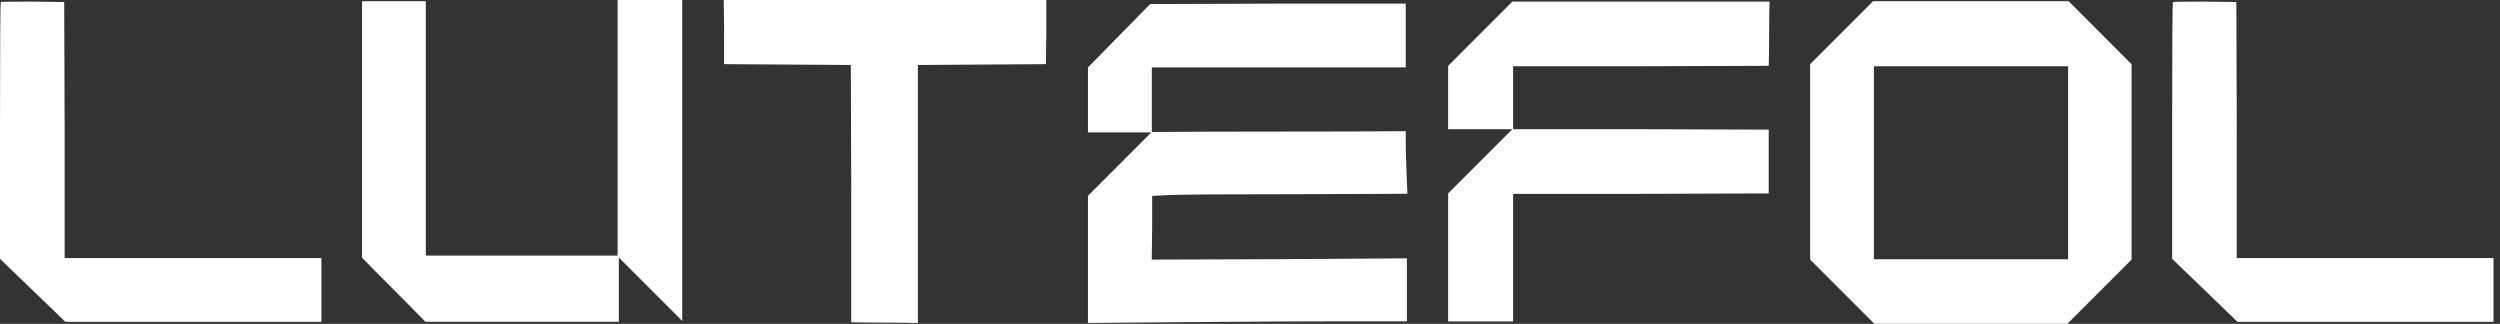 <svg width="247" height="32" viewBox="0 0 247 32" fill="none" xmlns="http://www.w3.org/2000/svg">
<rect x="0" y="0" width="247" height="32" fill="#333333" stroke="none"/>
<g clip-path="url(#clip0_2_2)">
<path d="M6.386 12.848L6.344 0.2L3.251 0.158C1.164 0.158 0.103 0.172 0.083 0.2C0.028 0.255 0 4.499 0 12.924V25.572C0.723 26.268 1.798 27.308 3.231 28.686C4.664 30.064 5.738 31.104 6.462 31.8H31.756V25.497H6.386V12.848Z" fill="white"/>
<path d="M61.019 25.256H42.069V0.117H35.766V25.455C36.461 26.179 37.502 27.233 38.9 28.624C40.291 30.016 41.331 31.077 42.034 31.793H61.143V25.448L67.405 31.711V0H61.019V25.256Z" fill="white"/>
<path d="M71.538 3.169V6.338C72.93 6.338 75.017 6.352 77.8 6.379C80.583 6.407 82.67 6.421 84.061 6.421L84.103 19.145V31.835C84.854 31.862 85.956 31.876 87.416 31.876C88.877 31.876 89.965 31.89 90.688 31.917V6.421C92.08 6.421 94.181 6.407 96.991 6.379C99.802 6.352 101.917 6.338 103.336 6.338L103.377 3.169V0H71.504L71.545 3.169H71.538Z" fill="white"/>
<path d="M113.848 19.352L115.611 19.269C116.893 19.214 121.095 19.186 128.217 19.186L139.053 19.145L138.971 17.216C138.915 15.824 138.888 14.791 138.888 14.123V12.958C136.105 12.986 131.923 13 126.344 13C120.764 13 116.583 13.014 113.8 13.041V6.662H138.888V0.358H126.24L113.634 0.4L107.49 6.662V13.082H113.751L107.49 19.345V31.91L117.044 31.828C124.057 31.773 129.299 31.745 132.785 31.745H139.005V25.524L126.399 25.607L113.793 25.648L113.834 22.521V19.352H113.848Z" fill="white"/>
<path d="M143.076 6.503V12.766H149.42L143.076 19.11V31.759H149.496V19.152H162.144L174.75 19.11V12.807L162.144 12.766H149.496V6.545H162.144L174.75 6.503C174.777 5.78 174.791 4.719 174.791 3.314C174.791 1.908 174.805 0.861 174.832 0.158H149.42L143.076 6.503Z" fill="white"/>
<path d="M185.062 0.117L178.842 6.338V25.648L185.186 31.993H204.254L210.598 25.648V6.345L204.378 0.117H185.069H185.062ZM204.329 25.614H185.138V6.545H204.329V25.614Z" fill="white"/>
<path d="M220.993 12.848L220.952 0.2L217.859 0.158C215.771 0.158 214.711 0.172 214.69 0.2C214.635 0.255 214.607 4.499 214.607 12.924V25.572C215.331 26.268 216.405 27.308 217.838 28.686C219.271 30.064 220.345 31.104 221.069 31.8H246.357V25.497H220.986V12.848H220.993Z" fill="white"/>
</g>
<defs>
<clipPath id="clip0_2_2">
<rect width="246.364" height="32" fill="white"/>
</clipPath>
</defs>
</svg>

